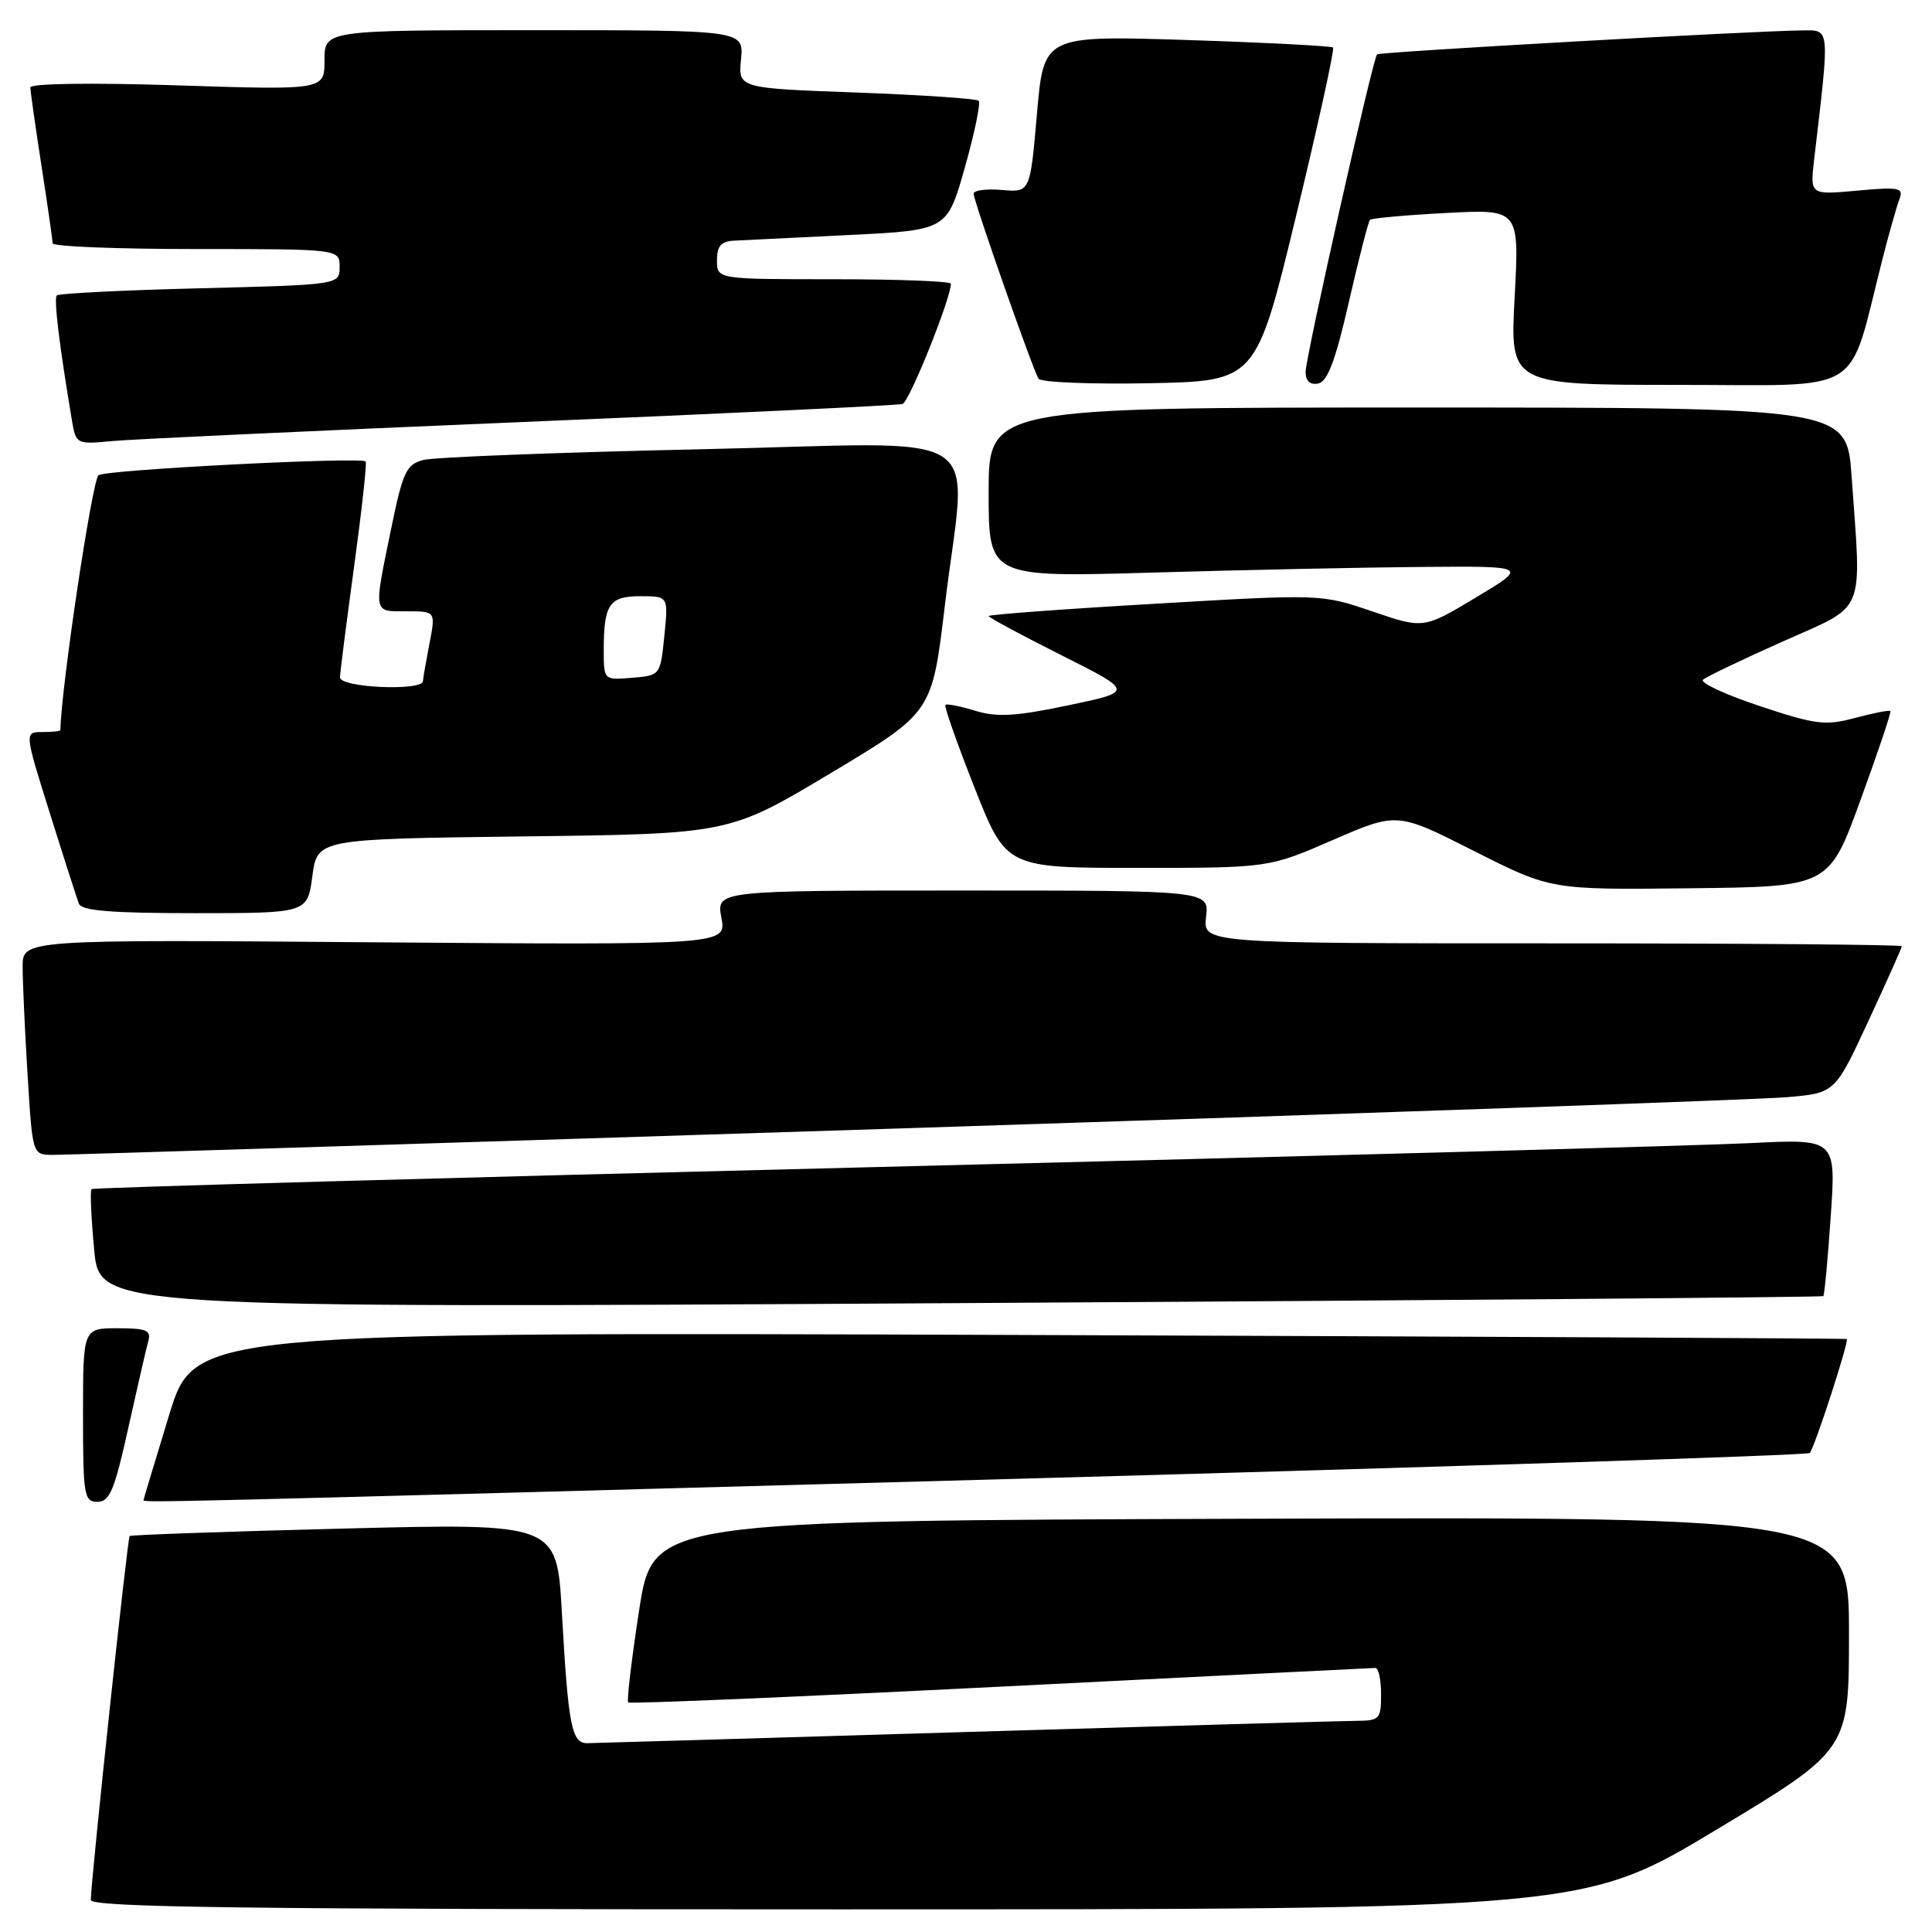 <?xml version="1.0" encoding="UTF-8" standalone="no"?>
<!DOCTYPE svg PUBLIC "-//W3C//DTD SVG 1.1//EN" "http://www.w3.org/Graphics/SVG/1.1/DTD/svg11.dtd" >
<svg xmlns="http://www.w3.org/2000/svg" xmlns:xlink="http://www.w3.org/1999/xlink" version="1.1" viewBox="0 0 256 256">
 <g >
 <path fill="currentColor"
d=" M 227.44 242.44 C 245.00 231.88 245.00 231.88 245.00 216.43 C 245.00 200.99 245.00 200.99 165.76 201.24 C 86.53 201.50 86.53 201.50 84.69 213.35 C 83.69 219.86 83.03 225.37 83.24 225.58 C 83.45 225.79 105.65 224.85 132.56 223.49 C 159.48 222.13 181.84 221.02 182.25 221.01 C 182.66 221.01 183.00 222.57 183.00 224.50 C 183.00 227.78 182.79 228.00 179.75 228.02 C 177.96 228.03 154.68 228.70 128.00 229.50 C 101.33 230.30 78.75 230.97 77.83 230.98 C 75.74 231.01 75.30 228.75 74.45 213.66 C 73.79 201.83 73.79 201.83 45.65 202.54 C 30.17 202.93 17.36 203.38 17.18 203.53 C 16.89 203.78 12.10 248.67 12.03 251.75 C 12.01 252.74 32.44 253.00 110.94 253.00 C 209.88 253.00 209.88 253.00 227.44 242.44 Z  M 16.99 189.25 C 18.18 183.89 19.37 178.71 19.64 177.75 C 20.06 176.27 19.44 176.00 15.57 176.00 C 11.00 176.00 11.00 176.00 11.00 187.50 C 11.00 198.17 11.14 199.00 12.92 199.00 C 14.53 199.00 15.18 197.44 16.99 189.25 Z  M 131.88 196.03 C 190.94 194.40 239.50 192.83 239.80 192.53 C 240.41 191.92 245.04 177.68 244.71 177.43 C 244.59 177.34 195.29 177.10 135.13 176.89 C 25.77 176.50 25.77 176.50 22.41 187.50 C 20.56 193.55 19.04 198.61 19.02 198.75 C 18.99 199.13 17.84 199.16 131.88 196.03 Z  M 241.60 171.74 C 241.75 171.58 242.20 166.83 242.58 161.18 C 243.29 150.90 243.29 150.90 231.90 151.47 C 225.63 151.79 173.70 153.21 116.50 154.63 C 59.30 156.05 12.33 157.37 12.13 157.56 C 11.92 157.75 12.08 161.38 12.48 165.62 C 13.20 173.33 13.20 173.33 127.26 172.67 C 189.99 172.31 241.44 171.89 241.60 171.74 Z  M 120.00 149.50 C 180.78 147.54 233.35 145.69 236.82 145.38 C 243.15 144.83 243.15 144.83 247.57 135.29 C 250.01 130.04 252.00 125.58 252.00 125.38 C 252.00 125.17 231.17 125.00 205.70 125.00 C 159.40 125.00 159.40 125.00 159.81 121.50 C 160.22 118.00 160.22 118.00 127.56 118.00 C 94.91 118.00 94.91 118.00 95.59 121.61 C 96.26 125.22 96.26 125.22 49.63 124.86 C 3.00 124.49 3.00 124.49 3.00 128.09 C 3.00 130.07 3.29 136.48 3.65 142.34 C 4.30 152.98 4.31 153.00 6.90 153.03 C 8.33 153.04 59.22 151.45 120.00 149.50 Z  M 41.39 116.08 C 42.05 111.17 42.05 111.17 69.33 110.83 C 96.61 110.50 96.61 110.50 110.05 102.46 C 123.50 94.41 123.50 94.41 125.17 80.46 C 128.08 56.00 132.23 58.68 92.81 59.53 C 74.01 59.94 57.48 60.58 56.09 60.95 C 53.83 61.55 53.37 62.54 51.83 70.06 C 49.49 81.45 49.40 81.00 53.87 81.00 C 57.73 81.00 57.73 81.00 56.91 85.25 C 56.46 87.59 56.07 89.84 56.04 90.25 C 55.96 91.61 45.00 91.12 45.05 89.75 C 45.07 89.06 45.92 82.42 46.93 75.00 C 47.94 67.58 48.63 61.34 48.45 61.15 C 47.87 60.51 14.24 62.23 13.06 62.96 C 12.24 63.47 8.11 91.02 8.00 96.75 C 8.00 96.89 6.93 97.00 5.61 97.00 C 3.23 97.00 3.23 97.00 6.60 107.74 C 8.45 113.64 10.19 119.04 10.45 119.74 C 10.81 120.68 14.75 121.00 25.84 121.00 C 40.74 121.00 40.74 121.00 41.39 116.08 Z  M 246.53 106.00 C 248.84 99.67 250.62 94.37 250.49 94.22 C 250.37 94.06 248.28 94.47 245.84 95.12 C 241.86 96.19 240.60 96.03 233.12 93.54 C 228.56 92.02 225.20 90.45 225.66 90.06 C 226.12 89.66 230.89 87.38 236.25 84.99 C 247.39 80.02 246.67 81.74 245.35 63.15 C 244.70 54.00 244.70 54.00 187.85 54.00 C 131.00 54.00 131.00 54.00 131.00 65.25 C 131.00 76.50 131.00 76.50 152.75 75.87 C 164.71 75.52 180.80 75.18 188.50 75.12 C 202.50 75.01 202.50 75.01 195.57 79.17 C 188.63 83.33 188.63 83.33 181.85 81.02 C 175.08 78.71 175.06 78.71 153.04 80.00 C 140.92 80.70 131.00 81.44 131.00 81.63 C 131.00 81.82 135.33 84.15 140.62 86.81 C 150.24 91.64 150.24 91.64 141.54 93.46 C 134.59 94.92 132.12 95.06 129.22 94.18 C 127.23 93.57 125.45 93.22 125.27 93.40 C 125.08 93.58 126.82 98.52 129.13 104.37 C 133.33 115.00 133.33 115.00 150.72 115.00 C 168.11 115.00 168.11 115.00 176.62 111.30 C 185.13 107.61 185.13 107.61 195.31 112.76 C 205.50 117.91 205.50 117.91 223.92 117.70 C 242.35 117.50 242.35 117.50 246.53 106.00 Z  M 69.00 55.93 C 96.23 54.80 118.99 53.71 119.59 53.53 C 120.49 53.25 126.00 39.54 126.00 37.59 C 126.00 37.27 119.03 37.00 110.50 37.00 C 95.00 37.00 95.00 37.00 95.00 34.50 C 95.00 32.61 95.55 31.97 97.25 31.89 C 98.49 31.82 105.35 31.49 112.50 31.14 C 125.50 30.50 125.50 30.50 127.85 22.18 C 129.14 17.61 129.97 13.63 129.68 13.35 C 129.40 13.07 122.12 12.58 113.49 12.26 C 97.82 11.69 97.82 11.69 98.19 7.85 C 98.55 4.00 98.55 4.00 70.78 4.00 C 43.00 4.00 43.00 4.00 43.00 7.97 C 43.00 11.94 43.00 11.94 23.50 11.31 C 12.02 10.94 4.01 11.06 4.02 11.59 C 4.03 12.09 4.69 16.77 5.50 22.00 C 6.31 27.23 6.97 31.84 6.98 32.25 C 6.99 32.66 15.55 33.00 26.00 33.00 C 45.00 33.00 45.00 33.00 45.00 35.37 C 45.00 37.73 45.00 37.73 26.50 38.20 C 16.33 38.45 7.79 38.88 7.53 39.14 C 7.11 39.56 7.83 45.56 9.53 55.70 C 10.06 58.85 10.14 58.89 14.79 58.45 C 17.38 58.20 41.77 57.07 69.00 55.93 Z  M 171.74 28.60 C 174.65 16.55 176.85 6.52 176.64 6.30 C 176.42 6.09 167.70 5.64 157.27 5.30 C 138.30 4.70 138.30 4.70 137.40 15.10 C 136.50 25.50 136.50 25.50 132.75 25.17 C 130.69 24.99 129.00 25.22 129.01 25.67 C 129.02 26.66 136.83 48.92 137.61 50.18 C 137.91 50.66 144.52 50.93 152.30 50.78 C 166.44 50.50 166.44 50.50 171.74 28.60 Z  M 178.73 40.02 C 180.05 34.26 181.31 29.36 181.53 29.13 C 181.76 28.91 186.30 28.50 191.63 28.22 C 201.32 27.71 201.32 27.71 200.70 39.36 C 200.07 51.00 200.07 51.00 222.47 51.00 C 247.54 51.00 244.74 52.73 249.45 34.28 C 250.32 30.86 251.33 27.31 251.69 26.38 C 252.26 24.87 251.66 24.75 246.08 25.26 C 239.84 25.83 239.84 25.83 240.38 21.16 C 242.47 3.40 242.52 4.00 238.85 4.03 C 232.50 4.08 182.79 6.88 182.47 7.20 C 181.90 7.77 173.00 47.32 173.00 49.28 C 173.00 50.49 173.59 51.03 174.67 50.82 C 175.90 50.58 176.96 47.78 178.73 40.02 Z  M 80.00 86.14 C 80.00 80.07 80.73 79.00 84.88 79.00 C 88.56 79.00 88.56 79.00 88.03 84.25 C 87.50 89.49 87.49 89.50 83.75 89.81 C 80.00 90.12 80.00 90.12 80.00 86.14 Z "/>
</g>
</svg>